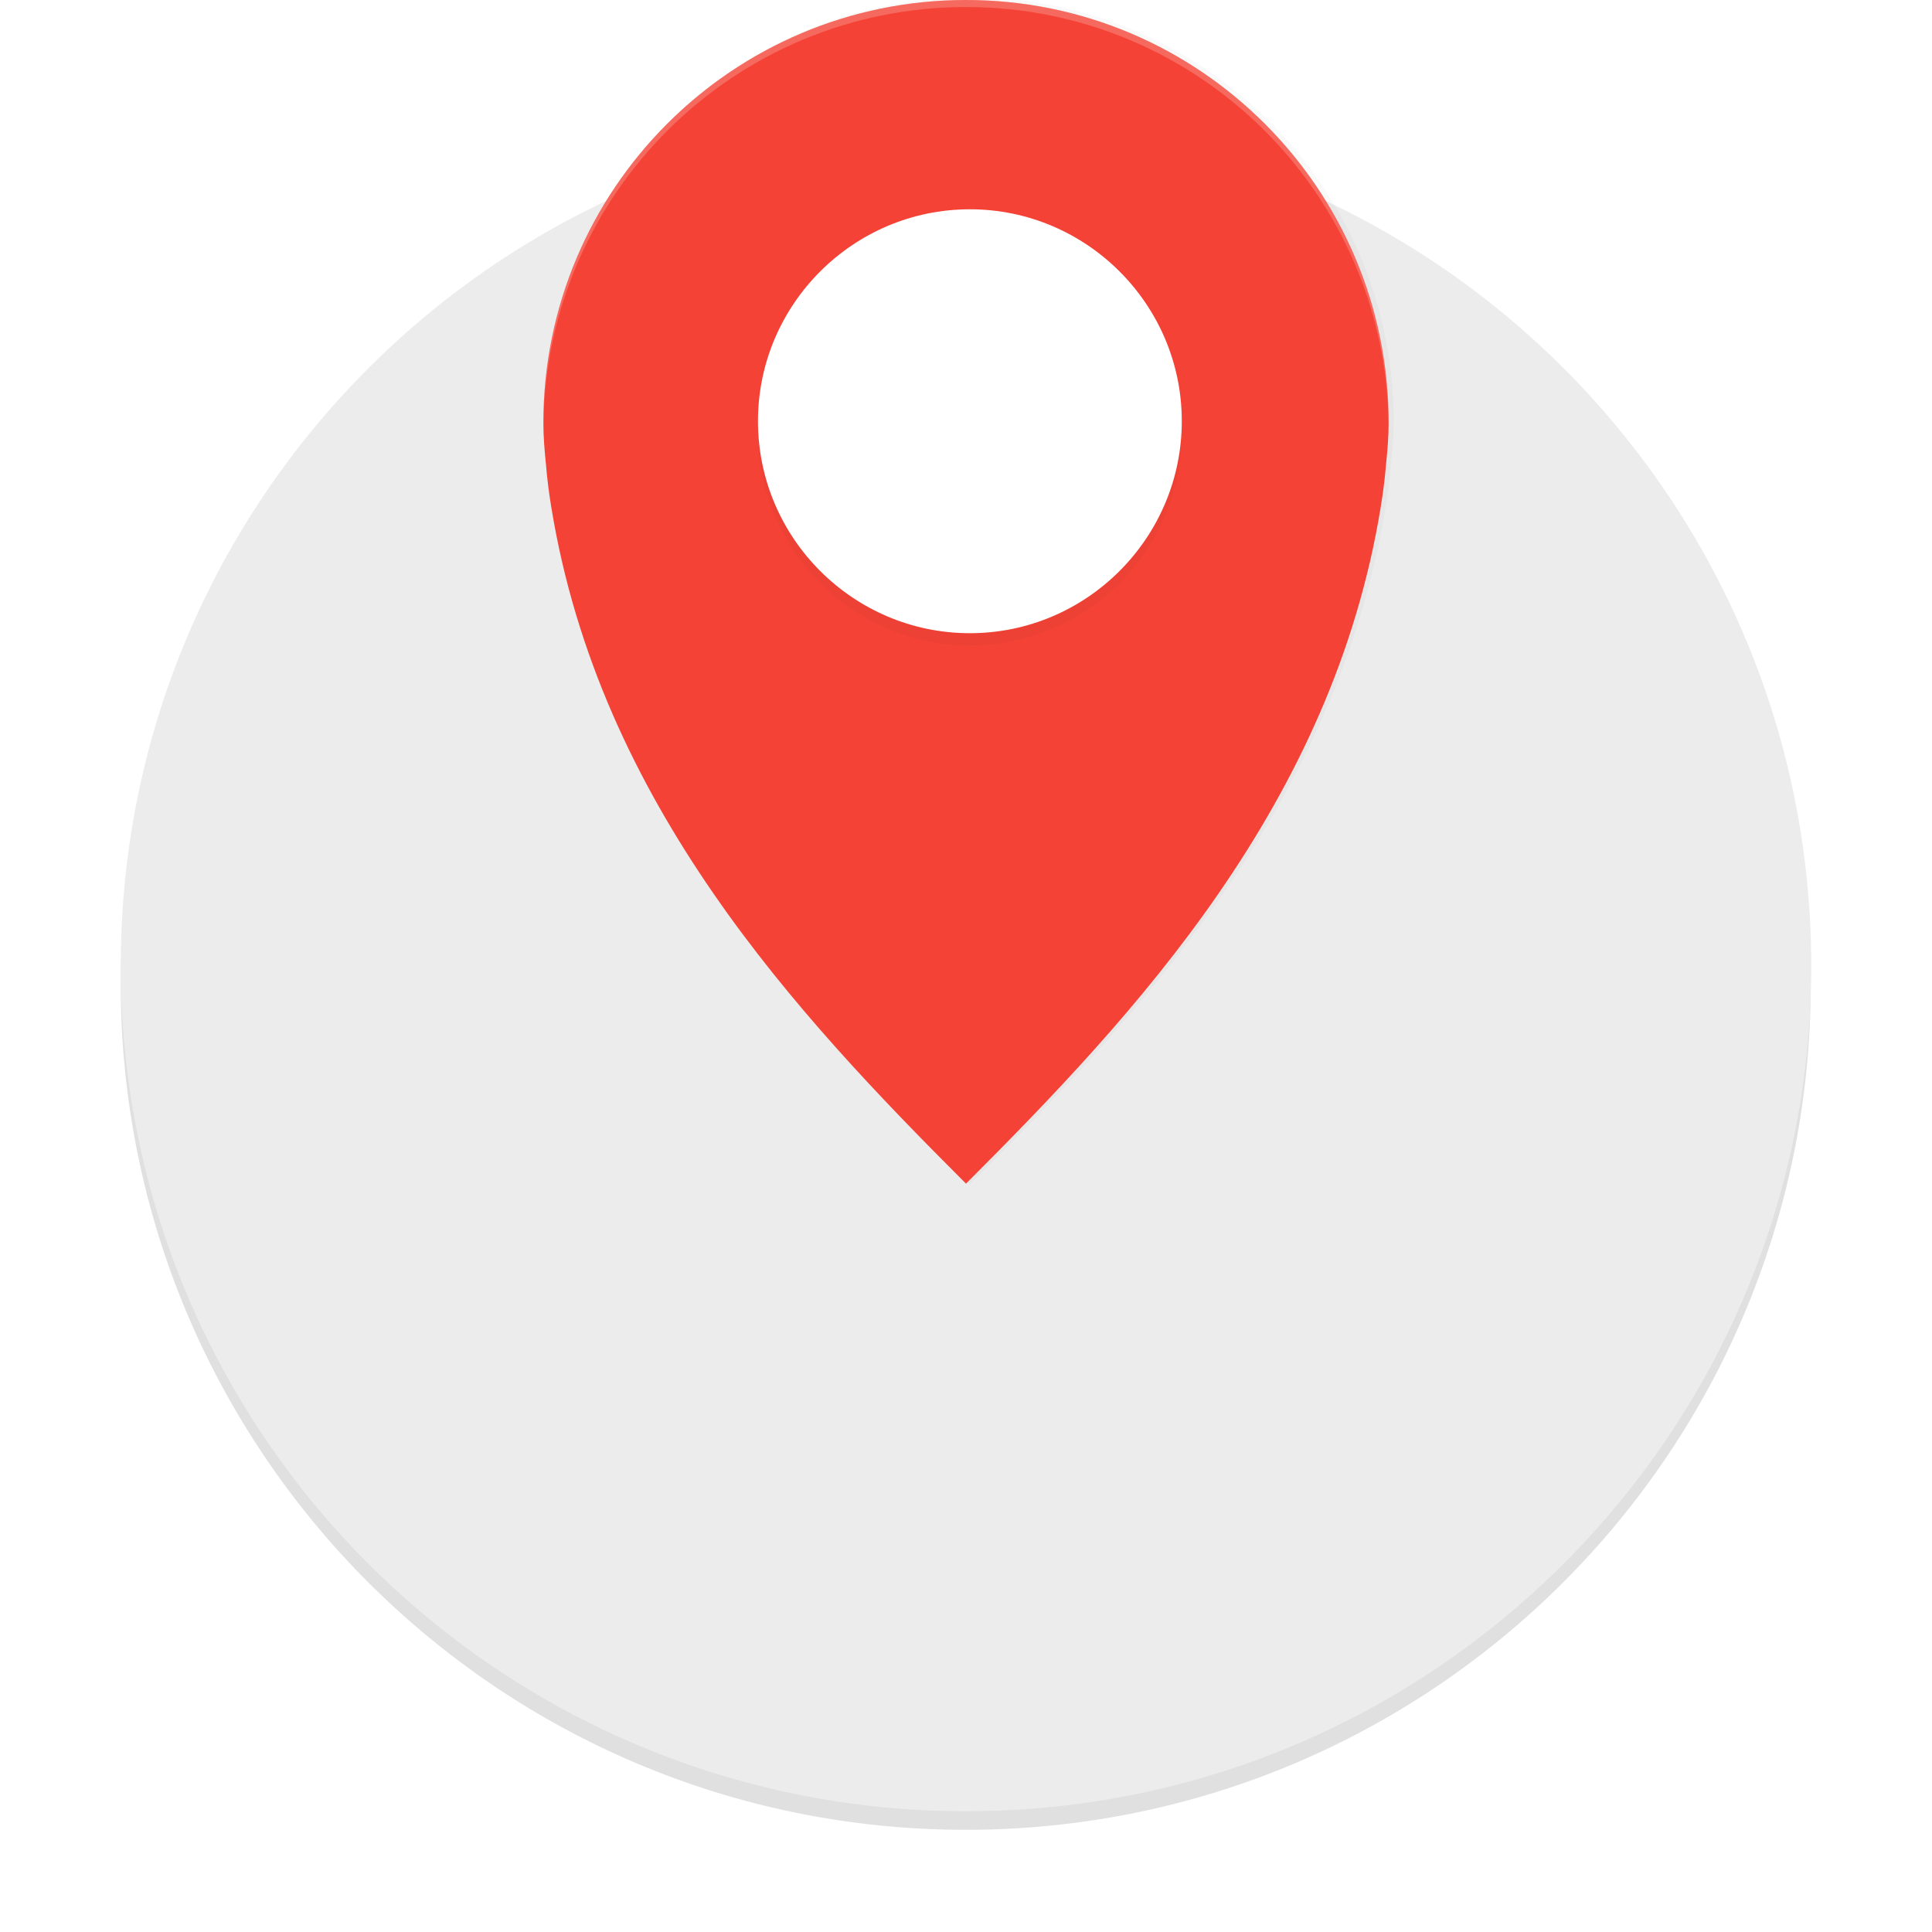 <svg xmlns="http://www.w3.org/2000/svg" width="64" height="64"><defs><filter id="a" width="1.12" height="1.12" x="-.06" y="-.06" color-interpolation-filters="sRGB"><feGaussianBlur stdDeviation="1.15"/></filter><filter id="c" width="1.072" height="1.072" x="-.036" y="-.036" color-interpolation-filters="sRGB"><feGaussianBlur stdDeviation="1.8"/></filter><filter id="b" width="1.144" height="1.103" x="-.072" y="-.051" color-interpolation-filters="sRGB"><feGaussianBlur stdDeviation="7.201"/></filter></defs><path d="M24 18.125c12.703 0 23 10.297 23 23s-10.297 23-23 23-23-10.297-23-23 10.297-23 23-23" filter="url(#a)" opacity=".35" transform="translate(2.783 -17.425)scale(1.217)"/><path fill="#ececec" d="M32 4c15.465 0 28 12.535 28 28S47.465 60 32 60 4 47.465 4 32 16.535 4 32 4"/><g color="#000"><path d="M389.15-261.4c-66.275 0-120 53.726-120 120 0 4.142.34 7.966.749 12 .329 4.014.859 8.068 1.5 12 13.74 84.347 69.752 144.08 117.75 192.08 48-48 104.01-107.74 117.75-192.08.64-3.932 1.171-7.986 1.5-12 .41-4.034.749-7.858.749-12 0-66.275-53.726-120-120-120z" enable-background="new" filter="url(#b)" opacity=".15" transform="translate(-13.402 30.498)scale(.117)"/><path fill="#f44336" d="M32 0C24.268 0 18 6.27 18 14c0 .484.04.93.087 1.4.038.47.1.942.175 1.4C19.865 26.643 26.4 33.61 32 39.21c5.6-5.6 12.135-12.57 13.738-22.41.075-.458.137-.93.175-1.4.048-.47.087-.916.087-1.4C46 6.27 39.732 0 32 0z" enable-background="new"/><path d="M389.15-197.92c-33.039 0-59.998 26.96-59.998 59.998s26.96 60.023 59.998 60.023 59.998-26.984 59.998-60.023-26.96-59.998-59.998-59.998" enable-background="new" filter="url(#c)" opacity=".15" style="isolation:auto;mix-blend-mode:normal;text-decoration-color:#000;text-decoration-line:none;text-decoration-style:solid;text-indent:0;text-transform:none;white-space:normal" transform="translate(-13.402 30.498)scale(.117)"/><path fill="#fff" d="M389.15-201.41c-33.039 0-59.998 26.96-59.998 59.998s26.96 60.023 59.998 60.023 59.998-26.984 59.998-60.023-26.96-59.998-59.998-59.998" enable-background="new" style="isolation:auto;mix-blend-mode:normal;text-decoration-color:#000;text-decoration-line:none;text-decoration-style:solid;text-indent:0;text-transform:none;white-space:normal" transform="translate(-13.402 30.498)scale(.117)"/><path fill="#fff" d="M32 0C24.268 0 18 6.27 18 14l.002.092C18.078 6.425 24.316.233 32 .233c7.685 0 13.922 6.193 13.998 13.86L46 14c0-7.732-6.268-14-14-14z" enable-background="new" opacity=".2"/></g></svg>